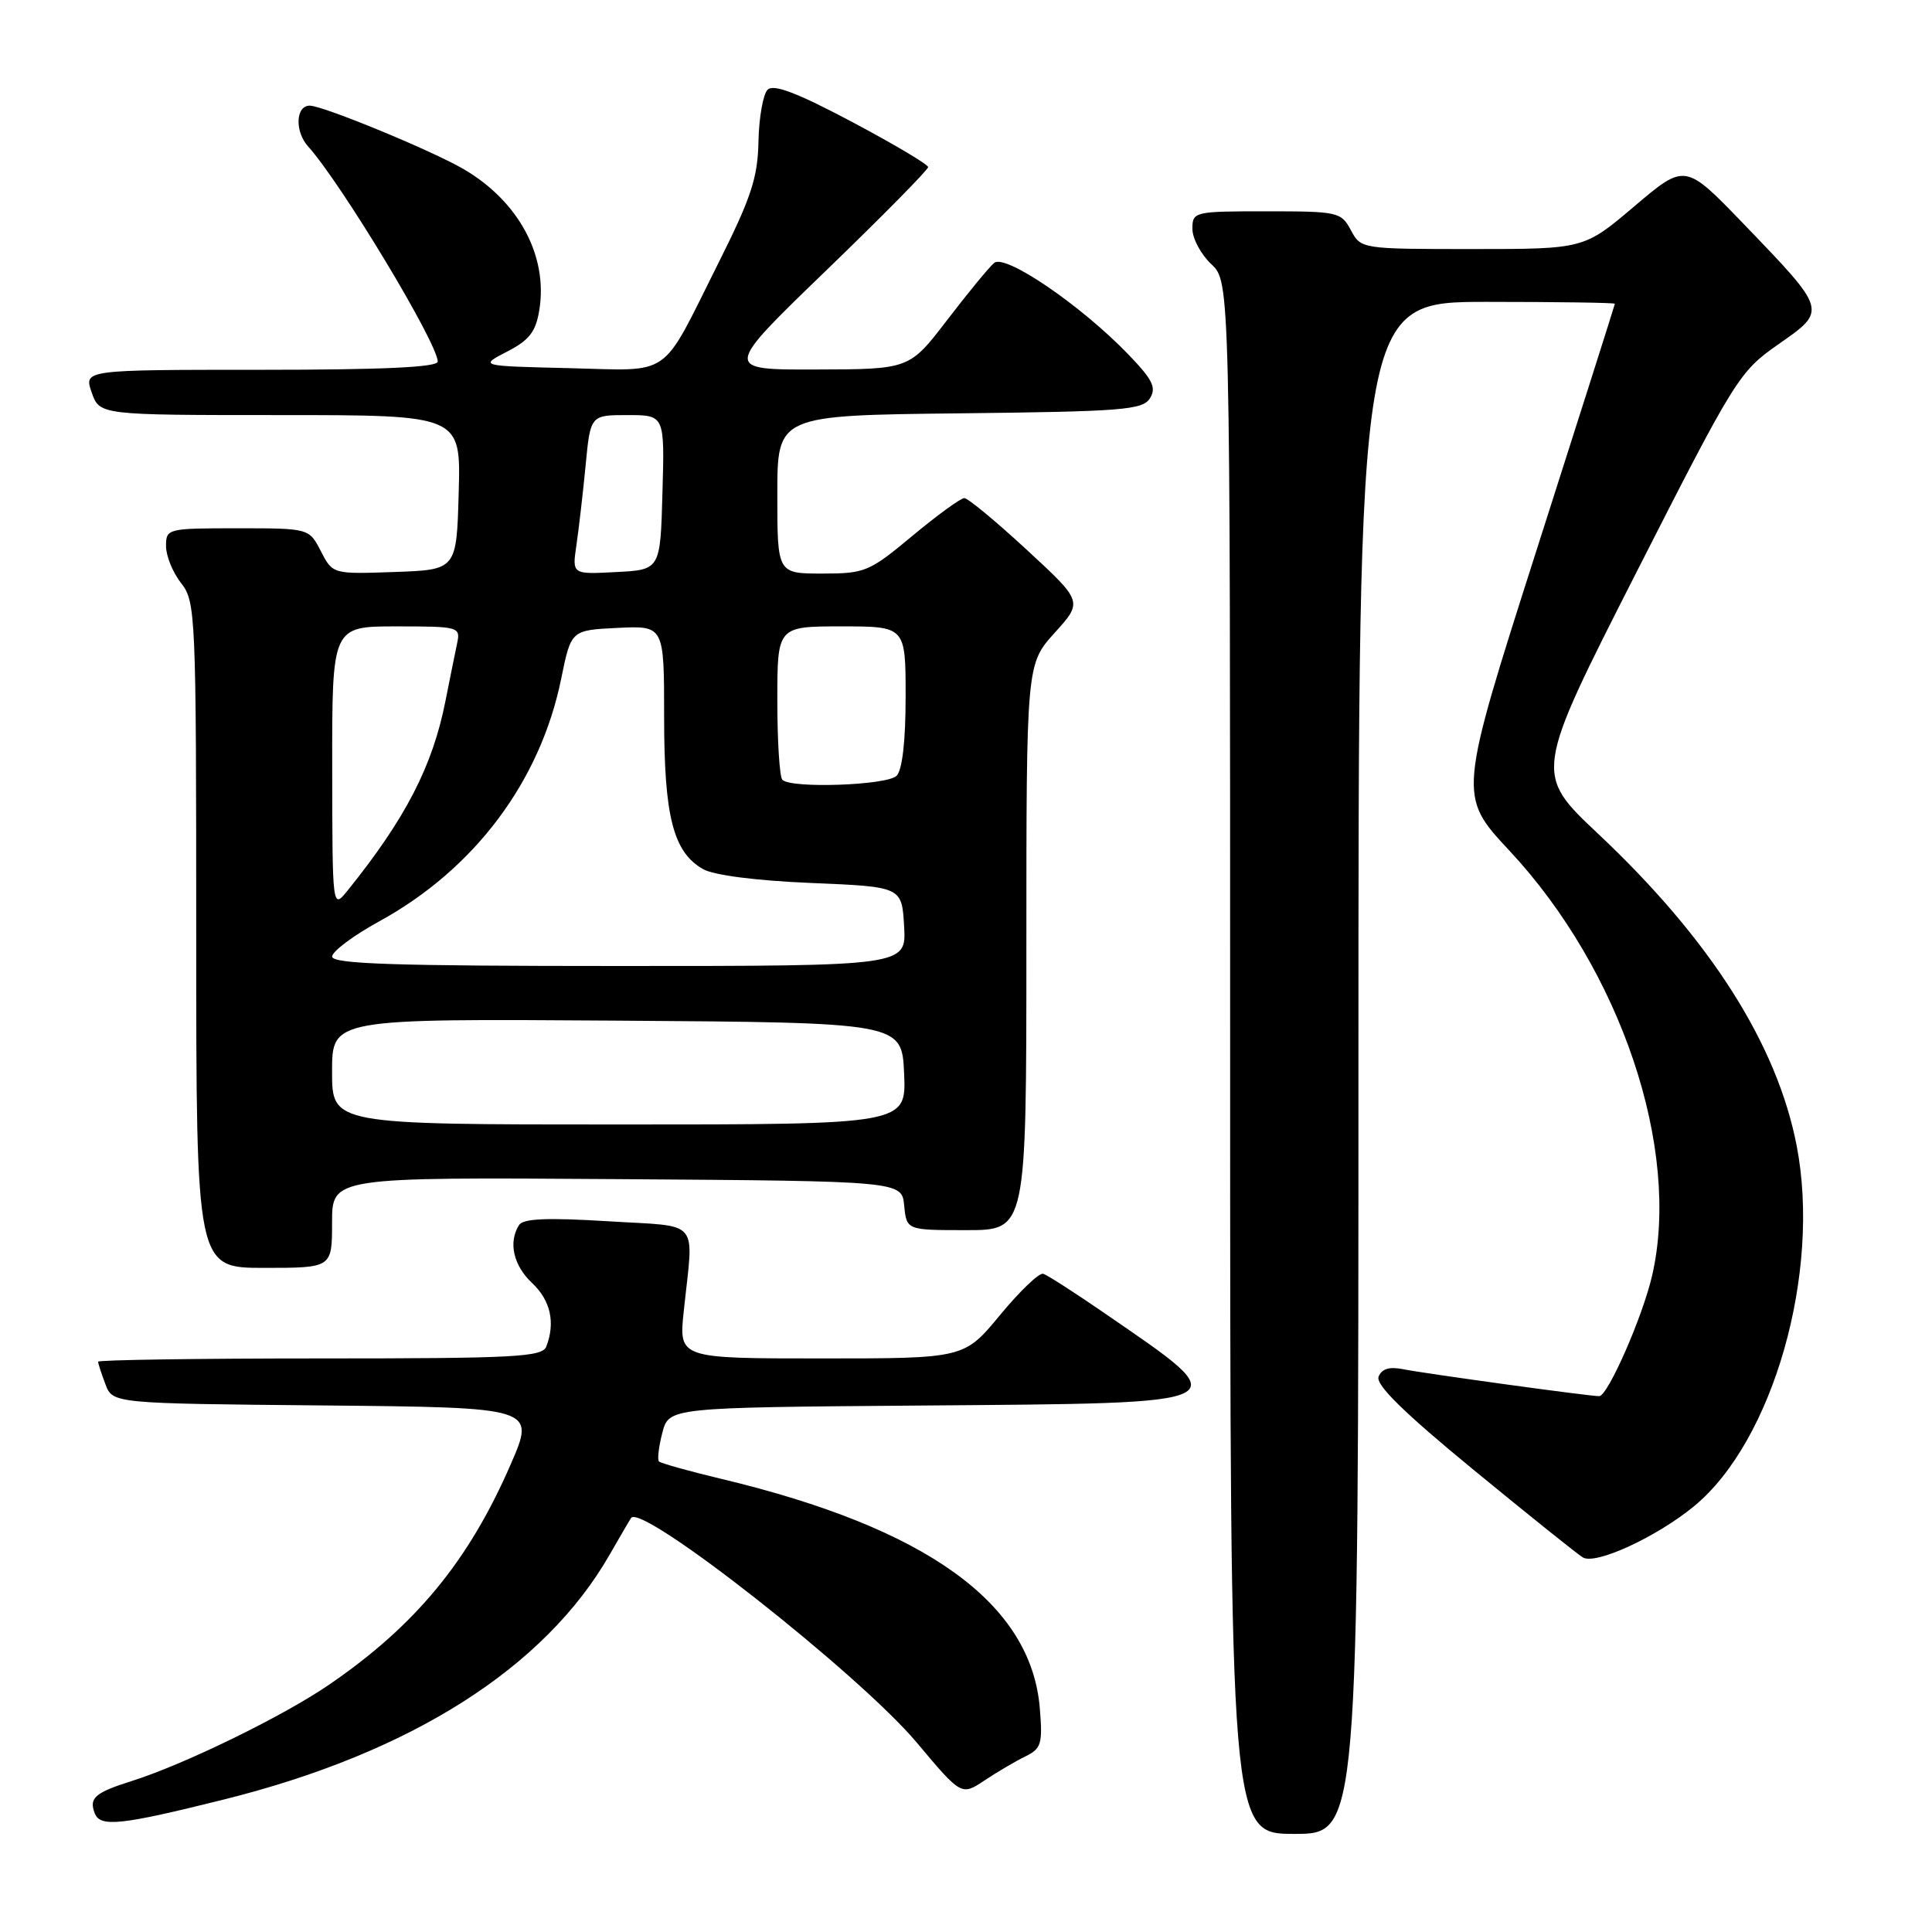 <?xml version="1.0" encoding="UTF-8" standalone="no"?>
<!DOCTYPE svg PUBLIC "-//W3C//DTD SVG 1.1//EN" "http://www.w3.org/Graphics/SVG/1.1/DTD/svg11.dtd" >
<svg xmlns="http://www.w3.org/2000/svg" xmlns:xlink="http://www.w3.org/1999/xlink" version="1.1" viewBox="0 0 256 256">
 <g >
 <path fill="currentColor"
d=" M 180.00 141.50 C 180.00 40.00 180.00 40.00 197.00 40.00 C 206.35 40.00 213.99 40.11 213.98 40.25 C 213.97 40.39 209.29 55.11 203.58 72.97 C 193.21 105.43 193.21 105.43 199.99 112.70 C 214.78 128.54 222.76 152.27 218.92 169.00 C 217.66 174.48 213.04 185.00 211.90 185.00 C 210.57 185.00 188.76 182.00 185.88 181.42 C 184.09 181.06 183.07 181.38 182.67 182.42 C 182.26 183.49 186.00 187.16 195.29 194.79 C 202.56 200.76 209.06 205.97 209.74 206.37 C 211.44 207.38 219.47 203.68 224.45 199.60 C 234.94 190.99 241.32 168.64 238.07 151.82 C 235.47 138.38 226.63 124.48 211.78 110.50 C 203.28 102.50 203.28 102.50 216.79 75.92 C 229.98 50.00 230.44 49.26 235.66 45.61 C 242.12 41.10 242.15 41.21 231.03 29.66 C 223.29 21.63 223.29 21.63 216.59 27.31 C 209.89 33.00 209.89 33.00 195.11 33.00 C 180.38 33.00 180.33 32.99 179.00 30.50 C 177.71 28.09 177.29 28.00 167.83 28.00 C 158.21 28.00 158.00 28.05 158.00 30.33 C 158.00 31.60 159.13 33.71 160.50 35.00 C 163.00 37.35 163.00 37.35 163.00 140.17 C 163.00 243.00 163.00 243.00 171.50 243.00 C 180.00 243.00 180.00 243.00 180.00 141.50 Z  M 29.72 238.43 C 54.48 232.25 72.18 221.01 80.78 206.00 C 82.20 203.53 83.48 201.33 83.63 201.13 C 85.08 199.19 113.83 221.81 121.45 230.87 C 127.39 237.95 127.39 237.95 130.45 235.92 C 132.13 234.80 134.56 233.37 135.86 232.74 C 137.98 231.70 138.17 231.07 137.78 226.34 C 136.62 212.43 122.80 202.47 95.63 195.97 C 91.30 194.94 87.56 193.89 87.32 193.65 C 87.08 193.42 87.28 191.71 87.76 189.86 C 88.63 186.50 88.63 186.50 122.20 186.24 C 164.81 185.90 164.15 186.24 146.34 173.99 C 142.40 171.28 138.75 168.93 138.22 168.78 C 137.69 168.63 135.12 171.09 132.51 174.25 C 127.76 180.00 127.76 180.00 108.85 180.00 C 89.94 180.00 89.94 180.00 90.60 173.75 C 91.91 161.26 93.04 162.60 80.52 161.82 C 72.52 161.33 69.33 161.46 68.78 162.32 C 67.33 164.60 68.02 167.67 70.50 170.00 C 72.95 172.30 73.61 175.25 72.39 178.42 C 71.86 179.81 68.27 180.00 42.39 180.00 C 26.23 180.00 13.00 180.20 13.00 180.43 C 13.00 180.67 13.44 182.02 13.97 183.42 C 14.94 185.97 14.94 185.97 42.94 186.23 C 70.95 186.50 70.95 186.50 67.67 194.03 C 62.11 206.84 55.06 215.39 43.62 223.22 C 37.53 227.40 24.45 233.78 17.50 235.98 C 12.57 237.54 11.77 238.23 12.55 240.26 C 13.27 242.15 15.98 241.86 29.72 238.43 Z  M 44.00 161.99 C 44.00 155.98 44.00 155.98 81.75 156.24 C 119.50 156.50 119.50 156.50 119.81 159.75 C 120.13 163.00 120.13 163.00 128.06 163.00 C 136.00 163.00 136.00 163.00 136.00 125.50 C 136.00 88.01 136.00 88.01 139.74 83.86 C 143.49 79.72 143.49 79.72 136.06 72.86 C 131.98 69.09 128.25 66.00 127.78 66.00 C 127.30 66.00 124.21 68.25 120.90 71.00 C 115.18 75.77 114.62 76.00 108.95 76.00 C 103.00 76.00 103.00 76.00 103.00 65.52 C 103.00 55.04 103.00 55.04 127.14 54.77 C 148.73 54.53 151.40 54.32 152.37 52.78 C 153.26 51.36 152.74 50.31 149.48 46.93 C 143.18 40.41 133.18 33.60 131.73 34.84 C 131.05 35.41 128.25 38.82 125.50 42.41 C 120.50 48.93 120.50 48.93 108.17 48.96 C 95.85 49.00 95.85 49.00 109.42 35.89 C 116.89 28.68 122.99 22.49 122.98 22.14 C 122.98 21.79 118.43 19.09 112.89 16.15 C 105.61 12.29 102.50 11.10 101.71 11.89 C 101.11 12.49 100.57 15.57 100.50 18.74 C 100.41 23.56 99.53 26.21 95.12 35.00 C 87.43 50.36 89.21 49.11 75.37 48.78 C 63.50 48.50 63.50 48.50 67.19 46.59 C 70.13 45.08 71.00 43.96 71.46 41.09 C 72.63 33.94 68.75 26.70 61.47 22.43 C 57.29 19.98 42.80 14.00 41.04 14.00 C 39.17 14.00 39.04 17.42 40.83 19.41 C 45.24 24.31 58.00 45.49 58.00 47.91 C 58.00 48.66 50.78 49.00 34.55 49.00 C 11.10 49.00 11.10 49.00 12.15 52.00 C 13.20 55.00 13.20 55.00 37.13 55.00 C 61.07 55.00 61.07 55.00 60.78 65.25 C 60.50 75.50 60.50 75.50 52.30 75.79 C 44.09 76.08 44.09 76.08 42.52 73.04 C 40.95 70.00 40.95 70.00 31.47 70.00 C 22.18 70.00 22.00 70.04 22.00 72.37 C 22.00 73.67 22.90 75.87 24.00 77.27 C 25.93 79.73 26.00 81.33 26.00 123.91 C 26.00 168.00 26.00 168.00 35.00 168.00 C 44.00 168.00 44.00 168.00 44.00 161.99 Z  M 44.00 141.99 C 44.00 134.98 44.00 134.98 81.75 135.24 C 119.50 135.50 119.50 135.50 119.80 142.25 C 120.09 149.00 120.09 149.00 82.05 149.00 C 44.00 149.00 44.00 149.00 44.00 141.99 Z  M 44.01 126.75 C 44.02 126.06 46.83 123.96 50.26 122.08 C 62.89 115.15 71.59 103.53 74.36 89.94 C 75.67 83.50 75.67 83.50 81.83 83.20 C 88.00 82.90 88.00 82.90 88.00 94.98 C 88.00 108.21 89.20 112.91 93.17 115.17 C 94.58 115.97 100.24 116.70 107.50 117.00 C 119.50 117.50 119.50 117.50 119.80 122.75 C 120.10 128.00 120.10 128.00 82.05 128.00 C 52.27 128.00 44.00 127.73 44.01 126.75 Z  M 44.02 101.75 C 44.00 83.00 44.00 83.00 52.52 83.00 C 60.83 83.00 61.03 83.06 60.57 85.25 C 60.31 86.49 59.61 89.93 59.02 92.91 C 57.32 101.53 53.72 108.49 46.06 118.00 C 44.04 120.50 44.04 120.50 44.02 101.75 Z  M 103.67 103.33 C 103.30 102.97 103.00 98.24 103.00 92.83 C 103.00 83.00 103.00 83.00 111.50 83.00 C 120.00 83.00 120.00 83.00 120.00 92.30 C 120.00 98.20 119.56 102.04 118.80 102.80 C 117.54 104.06 104.84 104.51 103.67 103.33 Z  M 76.37 72.30 C 76.68 70.21 77.23 65.46 77.59 61.75 C 78.23 55.00 78.23 55.00 83.15 55.00 C 88.07 55.00 88.07 55.00 87.78 65.25 C 87.50 75.50 87.50 75.50 81.65 75.80 C 75.81 76.11 75.81 76.11 76.37 72.30 Z "/>
</g>
</svg>